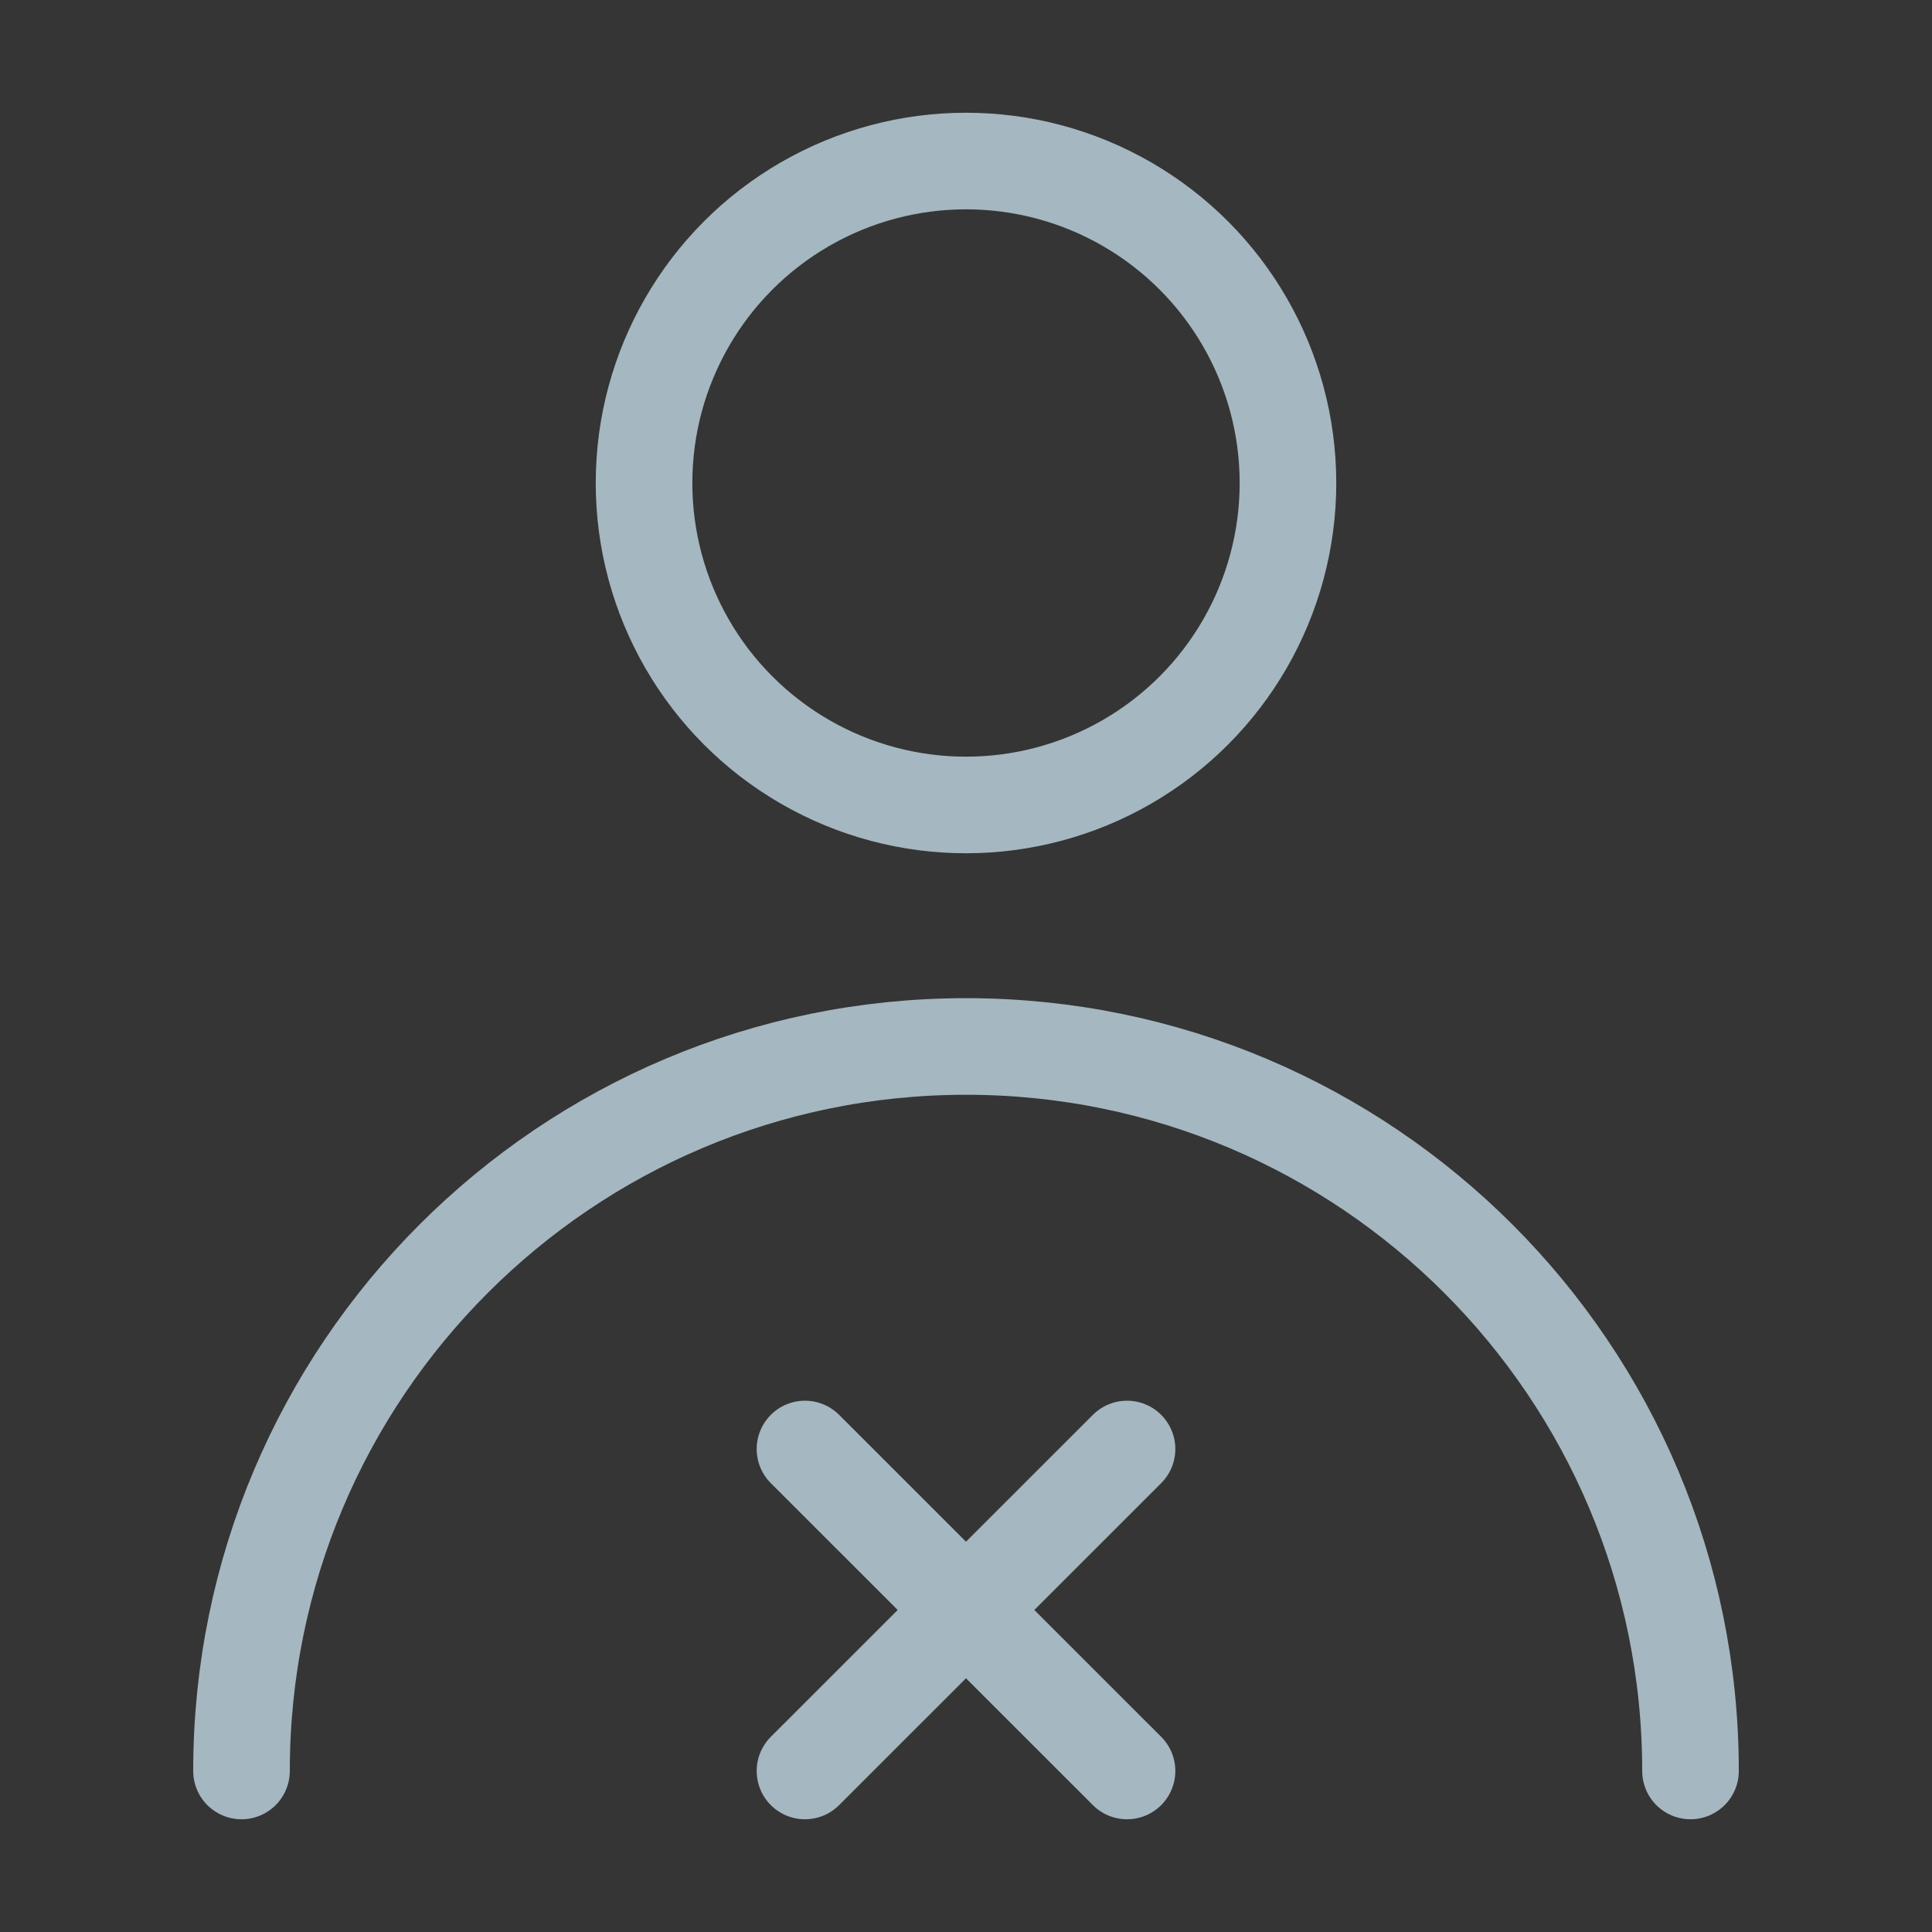 <?xml version="1.0" encoding="UTF-8"?>
<svg width="20px" height="20px" viewBox="0 0 20 20" version="1.1" xmlns="http://www.w3.org/2000/svg" xmlns:xlink="http://www.w3.org/1999/xlink">
    <rect x="0" y="0" width="20" height="20" fill="#333333" stroke="none"/>
    <title>wrong-user</title>
    <g id="Page-1" stroke="none" stroke-width="1" fill="none" fill-rule="evenodd">
        <g id="wrong-user">
            <rect id="Rectangle" fill-opacity="0.01" fill="#FFFFFF" fill-rule="nonzero" x="0" y="0" width="20" height="20"></rect>
            <circle id="Oval" stroke="#A5B7C0" stroke-linecap="round" stroke-linejoin="round" cx="10" cy="5" r="3.333"></circle>
            <path d="M17.5,18.333 C17.5,14.191 14.142,10.833 10,10.833 C5.858,10.833 2.5,14.191 2.5,18.333" id="Path" stroke="#A5B7C0" stroke-linecap="round" stroke-linejoin="round"></path>
            <line x1="8.333" y1="15" x2="11.667" y2="18.333" id="Path" stroke="#A5B7C0" stroke-linecap="round" stroke-linejoin="round"></line>
            <line x1="11.667" y1="15" x2="8.333" y2="18.333" id="Path" stroke="#A5B7C0" stroke-linecap="round" stroke-linejoin="round"></line>
        </g>
    </g>
</svg>